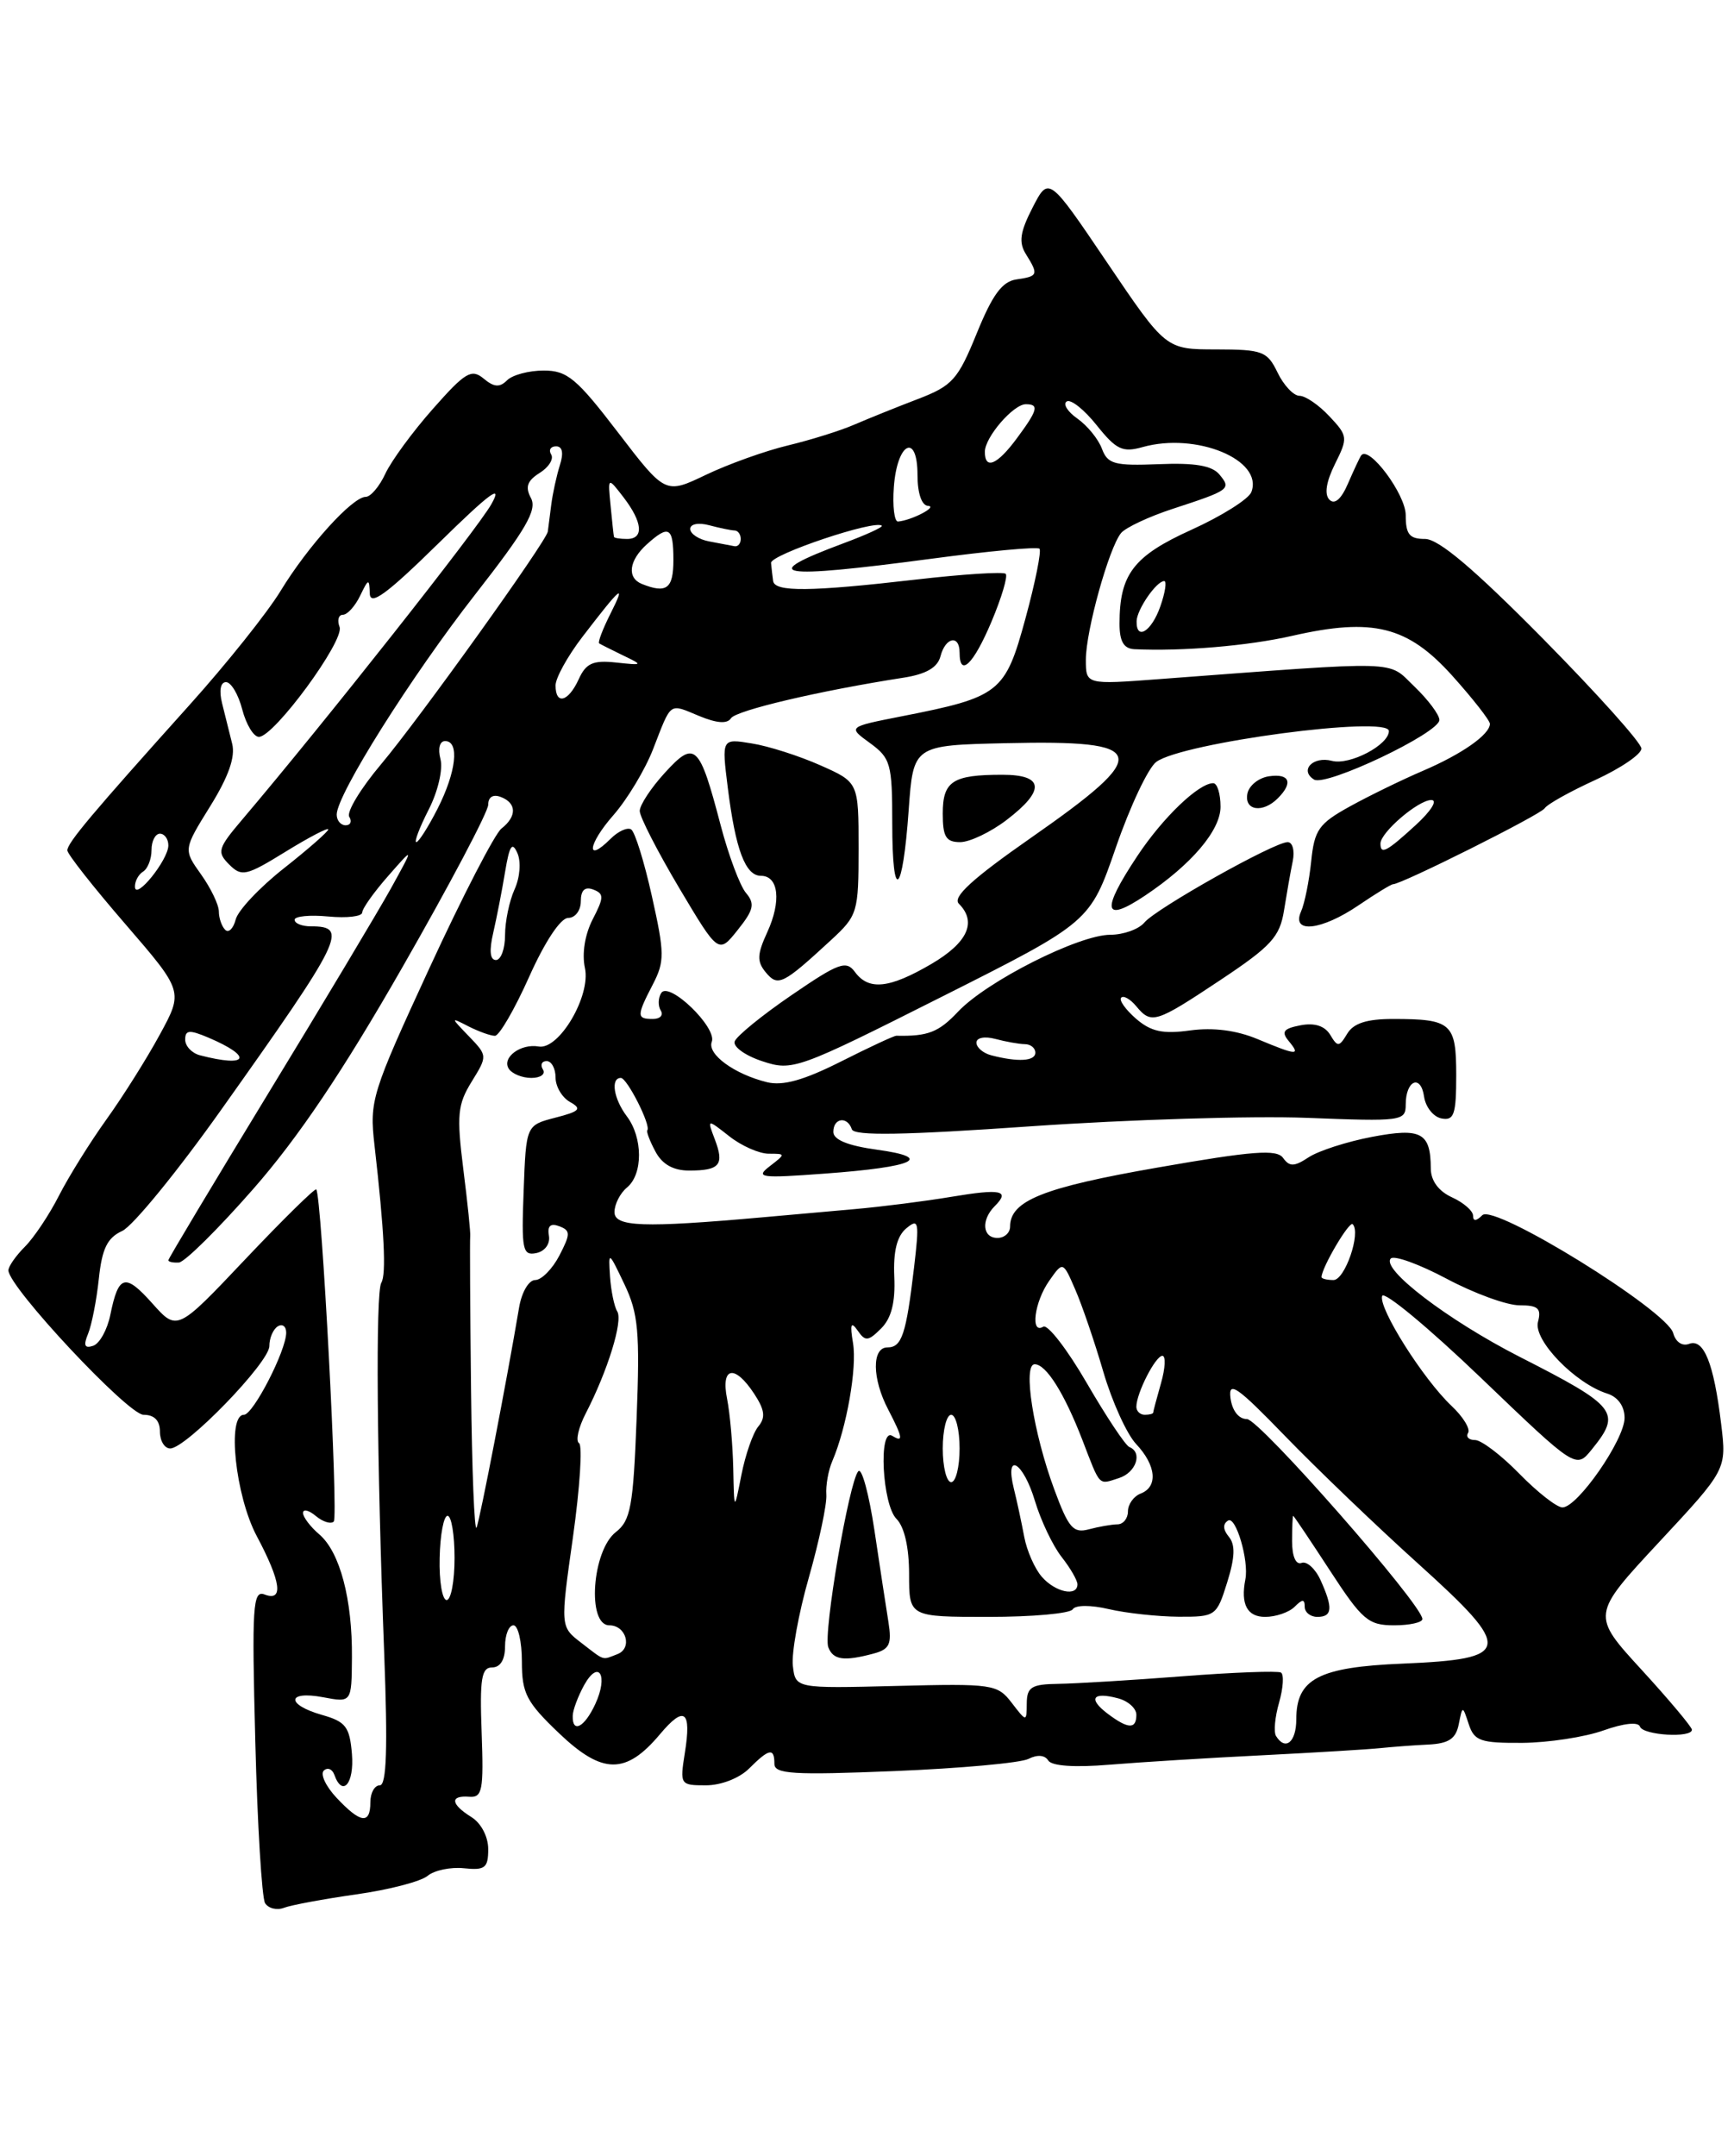 <?xml version="1.0" encoding="UTF-8" standalone="no"?>
<!DOCTYPE svg PUBLIC "-//W3C//DTD SVG 1.1//EN" "http://www.w3.org/Graphics/SVG/1.1/DTD/svg11.dtd" >
<svg xmlns="http://www.w3.org/2000/svg" xmlns:xlink="http://www.w3.org/1999/xlink" version="1.1" viewBox="0 0 206 256">
 <g >
 <path fill="currentColor"
d=" M 42.32 224.95 C 46.18 224.41 50.00 223.42 50.80 222.75 C 51.60 222.09 53.54 221.68 55.13 221.85 C 57.62 222.11 58.00 221.81 58.00 219.58 C 58.00 218.10 57.16 216.49 56.00 215.77 C 53.53 214.23 53.42 213.18 55.75 213.36 C 57.30 213.48 57.47 212.61 57.22 205.75 C 56.98 199.33 57.20 198.00 58.47 198.00 C 59.44 198.00 60.00 197.08 60.00 195.50 C 60.00 194.12 60.45 193.00 61.00 193.00 C 61.55 193.00 62.00 194.94 62.00 197.30 C 62.00 201.09 62.53 202.11 66.44 205.84 C 71.57 210.72 74.35 210.75 78.39 205.95 C 81.31 202.47 82.17 203.11 81.36 208.15 C 80.76 211.93 80.80 212.00 83.87 212.00 C 85.67 212.00 87.85 211.15 89.00 210.00 C 91.38 207.62 92.00 207.51 92.00 209.45 C 92.00 210.66 94.22 210.80 106.25 210.31 C 114.09 209.99 121.26 209.34 122.19 208.86 C 123.23 208.33 124.13 208.40 124.53 209.05 C 124.94 209.71 127.66 209.90 131.84 209.55 C 135.50 209.25 143.68 208.74 150.00 208.43 C 156.32 208.11 162.62 207.73 164.00 207.58 C 165.38 207.44 167.93 207.24 169.68 207.16 C 172.12 207.04 172.96 206.47 173.30 204.75 C 173.75 202.50 173.75 202.50 174.49 204.75 C 175.15 206.74 175.89 206.99 180.87 206.96 C 183.96 206.93 188.30 206.27 190.50 205.48 C 192.90 204.63 194.63 204.44 194.83 205.03 C 195.19 206.06 201.00 206.41 201.00 205.40 C 201.00 205.08 198.31 201.87 195.03 198.29 C 189.05 191.77 189.05 191.77 197.09 183.13 C 205.13 174.50 205.13 174.50 204.47 169.07 C 203.60 161.87 202.41 158.91 200.66 159.58 C 199.85 159.89 199.06 159.35 198.78 158.31 C 198.06 155.61 177.50 142.90 176.10 144.30 C 175.38 145.02 175.00 145.04 175.00 144.36 C 175.00 143.79 173.88 142.81 172.50 142.18 C 170.91 141.46 169.99 140.21 169.98 138.77 C 169.96 134.48 168.85 133.89 162.99 135.00 C 160.04 135.56 156.66 136.65 155.49 137.41 C 153.76 138.55 153.20 138.57 152.43 137.50 C 151.68 136.45 148.86 136.66 137.54 138.64 C 123.93 141.01 120.00 142.58 120.00 145.65 C 120.00 146.39 119.33 147.00 118.50 147.00 C 116.71 147.00 116.53 144.87 118.18 143.22 C 120.04 141.36 118.93 141.13 113.00 142.12 C 109.97 142.63 104.80 143.29 101.50 143.58 C 98.20 143.88 93.25 144.32 90.50 144.56 C 76.42 145.81 73.00 145.69 73.00 143.93 C 73.00 143.01 73.67 141.68 74.50 141.00 C 76.40 139.42 76.38 135.09 74.47 132.56 C 72.90 130.48 72.51 128.00 73.76 128.00 C 74.50 128.00 77.37 133.67 76.90 134.22 C 76.77 134.37 77.20 135.51 77.87 136.75 C 78.67 138.26 79.99 139.00 81.87 139.00 C 85.51 139.00 86.07 138.32 84.93 135.32 C 83.99 132.85 83.99 132.85 86.63 134.92 C 88.08 136.07 90.20 137.00 91.33 137.00 C 93.35 137.00 93.35 137.02 91.44 138.49 C 89.69 139.84 90.33 139.93 98.00 139.36 C 108.67 138.58 111.07 137.47 104.17 136.52 C 100.73 136.05 99.00 135.34 99.00 134.41 C 99.00 132.74 100.67 132.51 101.20 134.10 C 101.47 134.90 107.38 134.80 122.53 133.74 C 134.07 132.94 148.79 132.49 155.25 132.74 C 166.56 133.18 167.00 133.13 167.00 131.16 C 167.00 128.28 168.79 127.51 169.18 130.22 C 169.36 131.46 170.29 132.63 171.25 132.81 C 172.74 133.10 173.00 132.35 173.00 127.68 C 173.00 121.49 172.44 121.00 165.47 121.00 C 162.37 121.00 160.79 121.51 160.05 122.75 C 159.09 124.34 158.91 124.36 158.03 122.88 C 157.38 121.82 156.18 121.43 154.50 121.75 C 152.47 122.14 152.19 122.52 153.10 123.62 C 154.56 125.38 154.09 125.35 149.40 123.39 C 146.89 122.34 144.12 121.99 141.39 122.36 C 138.13 122.81 136.73 122.50 134.95 120.96 C 133.70 119.87 132.91 118.75 133.20 118.47 C 133.48 118.18 134.28 118.64 134.98 119.48 C 136.79 121.65 137.26 121.51 144.99 116.37 C 151.02 112.36 152.04 111.25 152.54 108.12 C 152.86 106.13 153.32 103.49 153.58 102.25 C 153.83 101.01 153.56 100.00 152.97 100.00 C 151.37 100.00 137.36 107.87 135.96 109.54 C 135.30 110.34 133.47 111.00 131.91 111.00 C 128.16 111.00 117.21 116.53 113.81 120.14 C 111.51 122.58 110.24 123.07 106.49 122.99 C 106.22 122.98 103.24 124.37 99.87 126.07 C 95.50 128.27 93.00 128.97 91.13 128.51 C 87.25 127.56 83.99 125.18 84.56 123.71 C 85.21 122.01 79.45 116.46 78.55 117.92 C 78.18 118.51 78.16 119.45 78.50 120.00 C 78.84 120.55 78.42 121.00 77.56 121.00 C 75.62 121.00 75.62 120.63 77.56 116.89 C 78.97 114.16 78.96 113.20 77.45 106.44 C 76.54 102.34 75.43 98.77 74.98 98.49 C 74.53 98.21 73.43 98.71 72.53 99.61 C 69.55 102.59 69.83 100.26 72.87 96.80 C 74.51 94.93 76.64 91.40 77.59 88.95 C 79.81 83.25 79.43 83.52 83.06 85.02 C 85.16 85.89 86.40 85.98 86.84 85.29 C 87.44 84.36 97.37 82.02 107.36 80.47 C 110.03 80.05 111.38 79.27 111.73 77.93 C 112.32 75.65 114.00 75.33 114.00 77.50 C 114.00 80.49 115.65 78.89 117.79 73.82 C 118.99 70.97 119.75 68.42 119.48 68.14 C 119.20 67.87 114.37 68.18 108.74 68.83 C 96.27 70.27 92.05 70.31 91.85 69.00 C 91.77 68.45 91.66 67.48 91.60 66.85 C 91.51 65.86 104.00 61.67 104.76 62.43 C 104.92 62.59 102.90 63.51 100.27 64.49 C 89.82 68.38 92.20 68.80 110.63 66.35 C 117.45 65.44 123.23 64.90 123.49 65.16 C 123.74 65.41 123.00 69.13 121.83 73.42 C 119.42 82.27 118.79 82.77 107.11 85.06 C 100.71 86.32 100.71 86.32 103.36 88.24 C 105.81 90.03 106.00 90.70 106.00 97.75 C 106.00 107.35 107.23 106.38 107.95 96.21 C 108.50 88.50 108.50 88.50 119.50 88.25 C 136.59 87.86 136.99 89.37 122.49 99.48 C 115.52 104.34 113.13 106.53 113.91 107.31 C 116.08 109.48 114.97 111.93 110.66 114.46 C 105.65 117.39 103.20 117.65 101.56 115.41 C 100.53 114.01 99.64 114.33 94.02 118.18 C 90.52 120.57 87.48 123.05 87.28 123.67 C 87.07 124.30 88.55 125.36 90.57 126.02 C 94.15 127.20 94.68 127.02 111.87 118.37 C 129.50 109.50 129.50 109.50 132.57 100.62 C 134.26 95.73 136.42 91.16 137.37 90.47 C 140.50 88.18 165.00 84.93 165.00 86.81 C 165.00 88.46 160.35 90.90 158.24 90.35 C 155.99 89.76 154.34 91.47 156.11 92.57 C 157.52 93.44 171.00 87.04 171.00 85.49 C 171.00 84.88 169.67 83.10 168.04 81.53 C 164.75 78.39 167.01 78.45 137.75 80.64 C 129.00 81.30 129.00 81.30 129.00 78.33 C 129.00 74.91 131.74 65.07 133.18 63.30 C 133.72 62.65 136.48 61.35 139.33 60.42 C 146.12 58.20 146.30 58.07 144.87 56.35 C 144.00 55.29 141.95 54.94 137.66 55.12 C 132.40 55.33 131.59 55.11 130.91 53.29 C 130.49 52.15 129.18 50.54 128.00 49.71 C 126.82 48.88 126.25 47.97 126.73 47.67 C 127.21 47.37 128.81 48.64 130.29 50.50 C 132.61 53.40 133.36 53.76 135.74 53.09 C 142.11 51.30 150.13 54.61 148.66 58.43 C 148.35 59.26 145.14 61.28 141.54 62.91 C 134.65 66.03 133.00 68.19 133.00 74.07 C 133.00 76.16 133.50 77.02 134.75 77.09 C 140.43 77.36 148.28 76.70 153.53 75.50 C 163.11 73.32 167.23 74.35 172.53 80.24 C 174.99 82.98 177.00 85.55 177.00 85.95 C 177.00 87.22 173.68 89.55 169.00 91.55 C 166.53 92.61 162.63 94.51 160.35 95.77 C 156.67 97.80 156.15 98.54 155.77 102.28 C 155.53 104.60 154.99 107.29 154.56 108.25 C 153.39 110.90 156.98 110.50 161.40 107.50 C 163.43 106.12 165.27 105.00 165.49 105.00 C 166.52 105.00 183.05 96.73 183.51 95.98 C 183.80 95.51 186.50 94.00 189.52 92.62 C 192.53 91.24 195.00 89.56 195.00 88.89 C 195.00 88.22 189.73 82.35 183.30 75.84 C 175.11 67.55 170.91 64.00 169.30 64.00 C 167.44 64.00 167.00 63.46 167.00 61.17 C 167.00 58.70 162.61 52.82 161.71 54.08 C 161.54 54.31 160.84 55.81 160.15 57.40 C 159.35 59.27 158.56 59.96 157.94 59.34 C 157.31 58.71 157.55 57.21 158.59 55.11 C 160.15 51.98 160.13 51.77 157.93 49.43 C 156.68 48.09 155.08 47.00 154.38 47.00 C 153.68 47.00 152.51 45.76 151.78 44.25 C 150.55 41.71 150.01 41.50 144.48 41.49 C 138.50 41.49 138.50 41.49 131.54 31.20 C 124.59 20.92 124.59 20.92 122.67 24.65 C 121.18 27.56 121.00 28.77 121.88 30.18 C 123.40 32.62 123.33 32.81 120.76 33.18 C 119.06 33.42 117.91 34.98 116.04 39.58 C 113.79 45.10 113.15 45.81 109.03 47.39 C 106.54 48.34 103.15 49.71 101.50 50.42 C 99.85 51.14 96.29 52.25 93.58 52.90 C 90.88 53.55 86.50 55.12 83.85 56.39 C 79.04 58.69 79.04 58.69 73.41 51.34 C 68.50 44.93 67.39 44.00 64.59 44.00 C 62.84 44.00 60.88 44.52 60.24 45.16 C 59.37 46.03 58.69 45.99 57.45 44.95 C 56.01 43.76 55.27 44.20 51.43 48.55 C 49.02 51.27 46.48 54.74 45.78 56.25 C 45.08 57.76 44.03 59.00 43.45 59.00 C 41.87 59.00 36.57 64.86 33.34 70.16 C 31.78 72.73 26.90 78.84 22.50 83.73 C 10.93 96.61 8.00 100.09 8.00 100.98 C 8.00 101.41 11.10 105.35 14.90 109.74 C 21.79 117.72 21.79 117.72 18.96 122.90 C 17.41 125.75 14.56 130.27 12.63 132.95 C 10.71 135.63 8.18 139.68 7.02 141.95 C 5.87 144.22 4.04 146.96 2.96 148.04 C 1.88 149.12 1.00 150.38 1.00 150.85 C 1.00 152.82 15.21 168.00 17.05 168.00 C 18.33 168.00 19.00 168.68 19.00 170.00 C 19.00 171.10 19.55 172.00 20.22 172.00 C 22.10 172.00 32.00 161.79 32.00 159.84 C 32.00 158.89 32.45 157.84 33.00 157.50 C 33.55 157.16 34.00 157.50 34.00 158.25 C 34.00 160.38 30.07 168.00 28.98 168.00 C 26.94 168.00 27.96 177.62 30.50 182.40 C 33.40 187.85 33.71 190.21 31.43 189.34 C 30.03 188.80 29.91 190.68 30.33 206.79 C 30.58 216.72 31.11 225.36 31.49 225.99 C 31.88 226.62 32.90 226.87 33.75 226.54 C 34.59 226.22 38.45 225.50 42.32 224.95 Z  M 98.75 111.61 C 101.89 108.71 102.00 108.33 102.00 100.75 C 102.00 92.89 102.00 92.89 97.44 90.87 C 94.94 89.76 91.28 88.59 89.31 88.28 C 85.73 87.69 85.73 87.69 86.46 93.53 C 87.38 100.89 88.55 104.00 90.40 104.00 C 92.51 104.00 92.84 107.02 91.15 110.70 C 89.94 113.33 89.91 114.18 90.97 115.46 C 92.42 117.21 92.99 116.92 98.75 111.61 Z  M 88.62 106.03 C 87.91 105.19 86.55 101.57 85.61 97.98 C 83.08 88.34 82.56 87.85 78.98 91.77 C 77.34 93.56 76.00 95.60 76.00 96.30 C 76.00 96.99 78.11 101.10 80.68 105.43 C 85.36 113.29 85.36 113.29 87.64 110.43 C 89.55 108.04 89.71 107.32 88.62 106.03 Z  M 136.03 106.35 C 141.55 102.66 145.00 98.60 145.00 95.80 C 145.00 94.26 144.61 93.00 144.13 93.00 C 142.40 93.00 138.12 97.11 135.10 101.67 C 130.77 108.19 131.07 109.66 136.03 106.35 Z  M 119.57 97.38 C 124.21 93.84 124.05 92.00 119.08 92.00 C 113.17 92.00 112.00 92.76 112.00 96.61 C 112.00 99.37 112.38 100.00 114.07 100.00 C 115.20 100.00 117.68 98.82 119.57 97.38 Z  M 151.80 94.80 C 153.66 92.94 153.22 91.83 150.76 92.18 C 149.53 92.36 148.37 93.29 148.19 94.25 C 147.80 96.26 150.01 96.59 151.80 94.80 Z  M 40.00 213.50 C 38.71 212.13 38.02 210.67 38.47 210.25 C 38.91 209.84 39.47 210.06 39.72 210.75 C 40.69 213.46 42.10 211.79 41.81 208.28 C 41.54 205.05 41.08 204.44 38.25 203.64 C 33.95 202.41 34.06 200.73 38.38 201.54 C 41.77 202.18 41.77 202.18 41.81 196.84 C 41.87 189.91 40.38 184.31 37.95 182.22 C 36.88 181.31 36.00 180.15 36.00 179.66 C 36.00 179.16 36.69 179.32 37.52 180.02 C 38.36 180.72 39.32 181.01 39.65 180.68 C 40.22 180.11 38.21 141.88 37.57 141.24 C 37.41 141.08 33.62 144.80 29.16 149.51 C 21.05 158.08 21.05 158.08 18.11 154.79 C 14.86 151.15 14.08 151.36 13.11 156.12 C 12.75 157.90 11.83 159.56 11.06 159.81 C 10.05 160.15 9.89 159.77 10.46 158.39 C 10.89 157.35 11.47 154.41 11.74 151.86 C 12.12 148.26 12.75 146.98 14.52 146.17 C 15.77 145.60 21.08 139.11 26.30 131.75 C 40.77 111.38 41.44 110.00 36.94 110.00 C 35.87 110.00 35.00 109.65 35.00 109.22 C 35.00 108.80 36.80 108.62 39.00 108.83 C 41.20 109.04 43.01 108.83 43.03 108.36 C 43.04 107.88 44.44 105.92 46.13 104.00 C 49.20 100.50 49.20 100.50 46.44 105.50 C 44.91 108.25 38.34 119.23 31.83 129.90 C 25.33 140.57 20.00 149.46 20.00 149.65 C 20.00 149.84 20.56 149.96 21.25 149.92 C 21.94 149.88 25.92 145.94 30.10 141.17 C 35.44 135.08 40.72 127.24 47.85 114.78 C 53.43 105.04 58.00 96.39 58.00 95.56 C 58.00 94.64 58.58 94.28 59.50 94.64 C 61.39 95.36 61.42 96.95 59.57 98.39 C 58.79 99.00 54.93 106.47 51.00 114.99 C 44.14 129.86 43.88 130.69 44.49 135.99 C 45.65 146.14 45.91 151.34 45.30 152.32 C 44.61 153.44 44.76 173.25 45.64 196.25 C 46.07 207.57 45.93 212.00 45.12 212.00 C 44.50 212.00 44.00 212.90 44.00 214.00 C 44.00 216.67 42.84 216.52 40.00 213.50 Z  M 151.59 206.14 C 151.30 205.67 151.46 203.88 151.96 202.16 C 152.45 200.43 152.55 198.84 152.18 198.61 C 151.80 198.39 146.55 198.58 140.50 199.05 C 134.45 199.52 127.81 199.92 125.75 199.95 C 122.55 199.99 122.00 200.33 121.98 202.25 C 121.96 204.50 121.96 204.50 120.19 202.20 C 118.49 199.99 117.93 199.91 106.46 200.20 C 94.50 200.50 94.50 200.50 94.19 197.79 C 94.02 196.30 94.87 191.57 96.10 187.29 C 97.32 183.00 98.25 178.60 98.17 177.50 C 98.09 176.40 98.40 174.60 98.88 173.50 C 100.58 169.53 101.83 162.44 101.34 159.50 C 100.96 157.22 101.09 156.86 101.89 158.00 C 102.80 159.32 103.14 159.28 104.68 157.75 C 105.90 156.53 106.38 154.65 106.24 151.60 C 106.11 148.58 106.56 146.78 107.67 145.86 C 109.15 144.63 109.23 145.05 108.59 150.51 C 107.65 158.46 107.14 160.00 105.43 160.00 C 103.56 160.00 103.60 163.71 105.51 167.36 C 107.26 170.73 107.36 171.34 106.00 170.50 C 104.34 169.48 104.81 178.67 106.50 180.36 C 107.44 181.30 108.00 183.75 108.00 186.93 C 108.00 192.00 108.00 192.00 117.44 192.00 C 122.63 192.00 127.13 191.60 127.44 191.10 C 127.76 190.58 129.56 190.57 131.74 191.08 C 133.81 191.56 137.53 191.96 140.01 191.98 C 144.41 192.00 144.54 191.91 145.79 187.90 C 146.72 184.93 146.77 183.43 145.99 182.49 C 145.28 181.63 145.25 180.96 145.90 180.56 C 146.82 179.99 148.39 185.32 147.95 187.54 C 147.37 190.49 148.16 192.00 150.30 192.00 C 151.56 192.00 153.14 191.46 153.80 190.80 C 154.73 189.87 155.00 189.87 155.00 190.80 C 155.00 191.46 155.68 192.00 156.50 192.00 C 158.29 192.00 158.38 190.94 156.88 187.63 C 156.26 186.27 155.24 185.35 154.63 185.59 C 153.95 185.85 153.50 184.83 153.50 183.01 C 153.50 181.35 153.56 180.00 153.63 180.00 C 153.71 180.00 155.67 182.93 158.00 186.50 C 161.83 192.38 162.56 193.00 165.62 193.00 C 167.48 193.00 168.99 192.66 168.98 192.25 C 168.94 190.51 149.63 168.53 148.14 168.51 C 147.15 168.51 146.38 167.51 146.18 166.00 C 145.92 163.91 146.98 164.65 152.68 170.54 C 156.43 174.41 163.55 181.24 168.50 185.70 C 179.84 195.93 179.67 197.00 166.62 197.55 C 156.66 197.96 154.00 199.36 154.00 204.15 C 154.00 206.88 152.70 207.95 151.59 206.14 Z  M 103.77 196.36 C 105.68 195.85 105.96 195.25 105.55 192.63 C 105.27 190.91 104.52 185.99 103.88 181.70 C 103.23 177.40 102.38 174.25 101.97 174.70 C 100.87 175.90 97.78 193.98 98.40 195.60 C 98.98 197.12 100.26 197.30 103.77 196.36 Z  M 68.04 203.75 C 68.05 203.06 68.67 201.43 69.39 200.11 C 71.13 196.98 72.30 198.95 70.72 202.35 C 69.44 205.12 67.98 205.88 68.04 203.75 Z  M 131.57 203.48 C 129.24 201.71 129.80 200.87 132.79 201.66 C 134.01 201.97 135.00 202.86 135.00 203.62 C 135.00 205.37 134.02 205.33 131.57 203.48 Z  M 69.03 195.06 C 66.56 193.16 66.56 193.16 68.07 182.51 C 68.89 176.65 69.22 171.64 68.79 171.37 C 68.36 171.10 68.72 169.51 69.59 167.83 C 72.19 162.79 74.03 156.86 73.33 155.73 C 72.97 155.15 72.59 153.28 72.47 151.59 C 72.27 148.53 72.29 148.54 74.18 152.50 C 75.83 155.96 76.03 158.13 75.63 168.43 C 75.23 178.88 74.92 180.56 73.16 181.93 C 70.33 184.14 69.71 193.00 72.39 193.00 C 74.39 193.00 75.16 195.72 73.36 196.42 C 71.47 197.14 71.93 197.29 69.03 195.06 Z  M 52.23 185.00 C 52.29 182.25 52.71 180.00 53.17 180.00 C 53.63 180.00 54.00 182.25 54.00 185.00 C 54.00 187.75 53.58 190.00 53.06 190.00 C 52.54 190.00 52.16 187.75 52.23 185.00 Z  M 123.78 187.25 C 122.93 186.29 121.99 184.15 121.68 182.50 C 121.37 180.85 120.82 178.26 120.44 176.75 C 119.34 172.28 121.56 173.59 122.95 178.23 C 123.65 180.56 125.07 183.54 126.11 184.87 C 127.15 186.19 128.00 187.66 128.00 188.13 C 128.00 189.63 125.38 189.08 123.78 187.25 Z  M 55.96 165.00 C 55.85 155.38 55.81 147.19 55.86 146.81 C 55.92 146.43 55.55 142.84 55.04 138.82 C 54.24 132.41 54.36 131.16 56.03 128.45 C 57.92 125.39 57.92 125.36 55.72 123.07 C 53.50 120.77 53.50 120.77 55.68 121.89 C 56.89 122.50 58.29 123.00 58.80 123.00 C 59.31 123.00 61.14 119.85 62.86 116.00 C 64.73 111.82 66.60 109.00 67.50 109.00 C 68.33 109.00 69.00 108.12 69.00 107.03 C 69.00 105.71 69.48 105.25 70.48 105.63 C 71.77 106.13 71.76 106.56 70.41 109.17 C 69.48 110.98 69.12 113.25 69.49 114.95 C 70.21 118.25 66.42 124.69 64.00 124.27 C 61.88 123.89 59.61 125.56 60.43 126.89 C 60.81 127.50 62.02 128.00 63.12 128.00 C 64.22 128.00 64.84 127.55 64.50 127.00 C 64.16 126.45 64.36 126.00 64.94 126.00 C 65.52 126.00 66.00 126.88 66.00 127.95 C 66.00 129.02 66.77 130.33 67.72 130.86 C 69.17 131.67 68.89 131.97 65.97 132.72 C 62.50 133.62 62.50 133.62 62.21 141.39 C 61.94 148.42 62.08 149.13 63.71 148.80 C 64.74 148.58 65.38 147.71 65.21 146.73 C 65.01 145.57 65.40 145.22 66.44 145.61 C 67.79 146.13 67.79 146.51 66.45 149.10 C 65.62 150.69 64.33 152.00 63.58 152.00 C 62.82 152.00 61.98 153.44 61.67 155.25 C 60.22 163.87 57.02 180.40 56.62 181.39 C 56.36 182.00 56.07 174.62 55.96 165.00 Z  M 125.24 176.84 C 122.76 170.14 121.49 162.00 122.92 162.00 C 124.28 162.00 126.44 165.43 128.59 171.00 C 130.75 176.61 130.46 176.31 132.92 175.52 C 134.97 174.87 135.78 172.48 134.17 171.83 C 133.71 171.65 131.43 168.23 129.11 164.23 C 126.79 160.23 124.46 157.22 123.94 157.54 C 122.38 158.50 122.88 154.61 124.64 152.10 C 126.28 149.76 126.28 149.76 127.74 153.13 C 128.55 154.98 130.05 159.38 131.08 162.91 C 132.11 166.43 133.86 170.29 134.97 171.47 C 137.37 174.02 137.60 176.56 135.50 177.36 C 134.68 177.68 134.00 178.63 134.00 179.47 C 134.00 180.31 133.44 181.01 132.75 181.01 C 132.06 181.02 130.53 181.29 129.36 181.60 C 127.50 182.10 126.94 181.45 125.24 176.84 Z  M 87.11 174.38 C 87.05 171.56 86.72 167.84 86.38 166.12 C 85.61 162.29 87.28 161.97 89.60 165.51 C 90.86 167.43 90.97 168.33 90.08 169.40 C 89.45 170.16 88.55 172.75 88.08 175.14 C 87.22 179.50 87.22 179.50 87.11 174.38 Z  M 180.50 175.00 C 178.35 172.80 175.98 171.00 175.24 171.00 C 174.49 171.00 174.12 170.62 174.41 170.15 C 174.70 169.68 173.82 168.24 172.45 166.95 C 169.08 163.78 163.73 155.31 164.20 153.89 C 164.41 153.26 169.68 157.62 175.91 163.59 C 187.23 174.44 187.23 174.44 189.11 172.11 C 192.67 167.72 192.13 167.02 180.50 161.10 C 171.99 156.75 164.02 150.67 165.23 149.44 C 165.63 149.04 168.62 150.12 171.87 151.85 C 175.12 153.58 179.01 155.00 180.51 155.00 C 182.73 155.00 183.14 155.36 182.71 156.98 C 182.15 159.13 187.12 164.27 190.93 165.48 C 192.21 165.88 193.00 166.99 193.00 168.37 C 193.00 170.95 187.41 179.00 185.62 179.00 C 184.95 179.00 182.65 177.20 180.50 175.00 Z  M 112.00 172.00 C 112.00 169.80 112.45 168.00 113.00 168.00 C 113.55 168.00 114.00 169.80 114.00 172.00 C 114.00 174.20 113.55 176.00 113.00 176.00 C 112.45 176.00 112.00 174.20 112.00 172.00 Z  M 135.00 167.05 C 135.00 165.45 137.27 161.00 138.09 161.00 C 138.51 161.00 138.44 162.46 137.93 164.24 C 137.42 166.03 137.00 167.60 137.00 167.74 C 137.00 167.88 136.55 168.00 136.00 168.00 C 135.45 168.00 135.00 167.57 135.00 167.05 Z  M 157.00 151.65 C 157.00 150.55 160.29 144.96 160.70 145.37 C 161.71 146.38 159.78 152.00 158.42 152.00 C 157.64 152.00 157.00 151.84 157.00 151.65 Z  M 23.75 125.31 C 22.79 125.06 22.00 124.22 22.00 123.45 C 22.00 122.30 22.50 122.26 24.75 123.21 C 30.13 125.50 29.50 126.81 23.75 125.31 Z  M 117.75 125.31 C 116.79 125.06 116.00 124.38 116.00 123.81 C 116.00 123.22 116.97 123.03 118.25 123.37 C 119.49 123.70 121.06 123.98 121.75 123.99 C 122.44 123.99 123.00 124.45 123.00 125.00 C 123.00 126.02 120.92 126.14 117.75 125.31 Z  M 58.60 110.75 C 59.01 108.96 59.65 105.70 60.01 103.50 C 60.53 100.38 60.85 99.90 61.47 101.31 C 61.92 102.34 61.77 104.20 61.13 105.61 C 60.51 106.98 60.00 109.42 60.00 111.05 C 60.00 112.67 59.51 114.00 58.92 114.00 C 58.21 114.00 58.10 112.88 58.60 110.75 Z  M 26.75 110.41 C 26.34 110.00 26.00 109.02 26.00 108.24 C 26.00 107.45 25.05 105.47 23.89 103.84 C 21.78 100.88 21.78 100.88 24.97 95.74 C 27.15 92.23 27.98 89.88 27.58 88.31 C 27.26 87.04 26.72 84.88 26.38 83.50 C 26.01 81.99 26.20 81.00 26.85 81.00 C 27.45 81.00 28.32 82.46 28.78 84.25 C 29.25 86.04 30.13 87.50 30.76 87.50 C 32.56 87.50 40.96 76.06 40.34 74.45 C 40.04 73.65 40.22 73.00 40.74 73.00 C 41.26 73.00 42.18 71.99 42.78 70.75 C 43.78 68.68 43.87 68.66 43.93 70.48 C 43.98 71.99 45.92 70.57 52.13 64.48 C 58.21 58.52 59.79 57.35 58.38 59.86 C 56.76 62.76 38.58 85.77 28.82 97.27 C 25.87 100.74 25.74 101.17 27.23 102.66 C 28.71 104.14 29.25 104.02 33.92 101.14 C 36.71 99.42 39.00 98.23 39.00 98.49 C 39.00 98.74 36.64 100.81 33.75 103.09 C 30.86 105.36 28.27 108.11 28.00 109.19 C 27.72 110.27 27.16 110.82 26.75 110.41 Z  M 16.03 105.31 C 16.01 104.65 16.45 103.84 17.00 103.50 C 17.55 103.16 18.00 102.01 18.00 100.94 C 18.00 99.87 18.45 99.00 19.00 99.00 C 19.55 99.00 20.00 99.63 20.00 100.39 C 20.00 102.10 16.08 106.97 16.03 105.31 Z  M 164.00 100.17 C 164.00 98.85 168.49 95.00 170.04 95.00 C 170.83 95.00 170.01 96.31 168.16 98.00 C 164.71 101.16 164.00 101.52 164.00 100.17 Z  M 50.92 96.15 C 52.03 93.99 52.64 91.35 52.33 90.15 C 52.00 88.90 52.23 88.00 52.88 88.00 C 54.62 88.00 54.20 91.68 51.98 96.04 C 50.87 98.22 49.73 100.00 49.46 100.00 C 49.18 100.00 49.84 98.27 50.92 96.15 Z  M 40.00 96.73 C 40.00 94.37 48.84 80.33 56.46 70.58 C 62.48 62.88 63.83 60.55 63.08 59.15 C 62.37 57.83 62.63 57.09 64.11 56.16 C 65.19 55.49 65.81 54.50 65.48 53.97 C 65.15 53.44 65.41 53.00 66.06 53.00 C 66.82 53.00 66.98 53.78 66.51 55.25 C 66.12 56.49 65.65 58.62 65.48 60.00 C 65.30 61.38 65.13 62.78 65.08 63.12 C 64.93 64.27 49.77 85.41 45.28 90.74 C 42.85 93.62 41.15 96.43 41.49 96.99 C 41.84 97.54 41.64 98.00 41.06 98.00 C 40.48 98.00 40.00 97.43 40.00 96.73 Z  M 66.00 81.39 C 66.00 80.51 67.43 77.92 69.18 75.64 C 73.79 69.63 74.43 69.09 72.54 72.84 C 71.61 74.68 71.00 76.28 71.18 76.40 C 71.35 76.51 72.62 77.15 74.00 77.82 C 76.44 78.99 76.42 79.02 73.16 78.67 C 70.44 78.38 69.61 78.76 68.75 80.66 C 67.52 83.35 66.00 83.76 66.00 81.39 Z  M 135.03 73.75 C 135.07 72.36 137.39 69.00 138.31 69.00 C 138.63 69.00 138.43 70.35 137.85 72.00 C 136.81 74.99 134.97 76.13 135.03 73.75 Z  M 76.25 69.34 C 74.46 68.61 74.71 66.57 76.83 64.65 C 79.47 62.27 80.00 62.57 80.00 66.50 C 80.00 69.91 79.19 70.52 76.25 69.34 Z  M 84.25 64.29 C 83.01 64.06 82.00 63.39 82.00 62.81 C 82.00 62.22 82.97 62.03 84.25 62.37 C 85.49 62.70 86.84 62.98 87.25 62.99 C 87.66 62.99 88.00 63.45 88.00 64.00 C 88.00 64.55 87.66 64.94 87.25 64.86 C 86.84 64.79 85.49 64.53 84.25 64.29 Z  M 72.94 63.75 C 72.90 63.61 72.72 61.95 72.54 60.06 C 72.20 56.62 72.20 56.62 74.08 59.06 C 76.35 62.02 76.52 64.00 74.50 64.00 C 73.67 64.00 72.97 63.89 72.94 63.75 Z  M 106.19 57.83 C 106.58 52.53 109.00 51.32 109.00 56.42 C 109.00 58.58 109.50 60.03 110.25 60.07 C 111.47 60.14 108.31 61.79 106.69 61.93 C 106.25 61.97 106.02 60.12 106.19 57.83 Z  M 117.00 53.65 C 117.00 51.93 120.38 48.00 121.87 48.00 C 123.47 48.00 123.30 48.68 120.81 52.04 C 118.47 55.21 117.00 55.83 117.00 53.65 Z "/>
</g>
</svg>